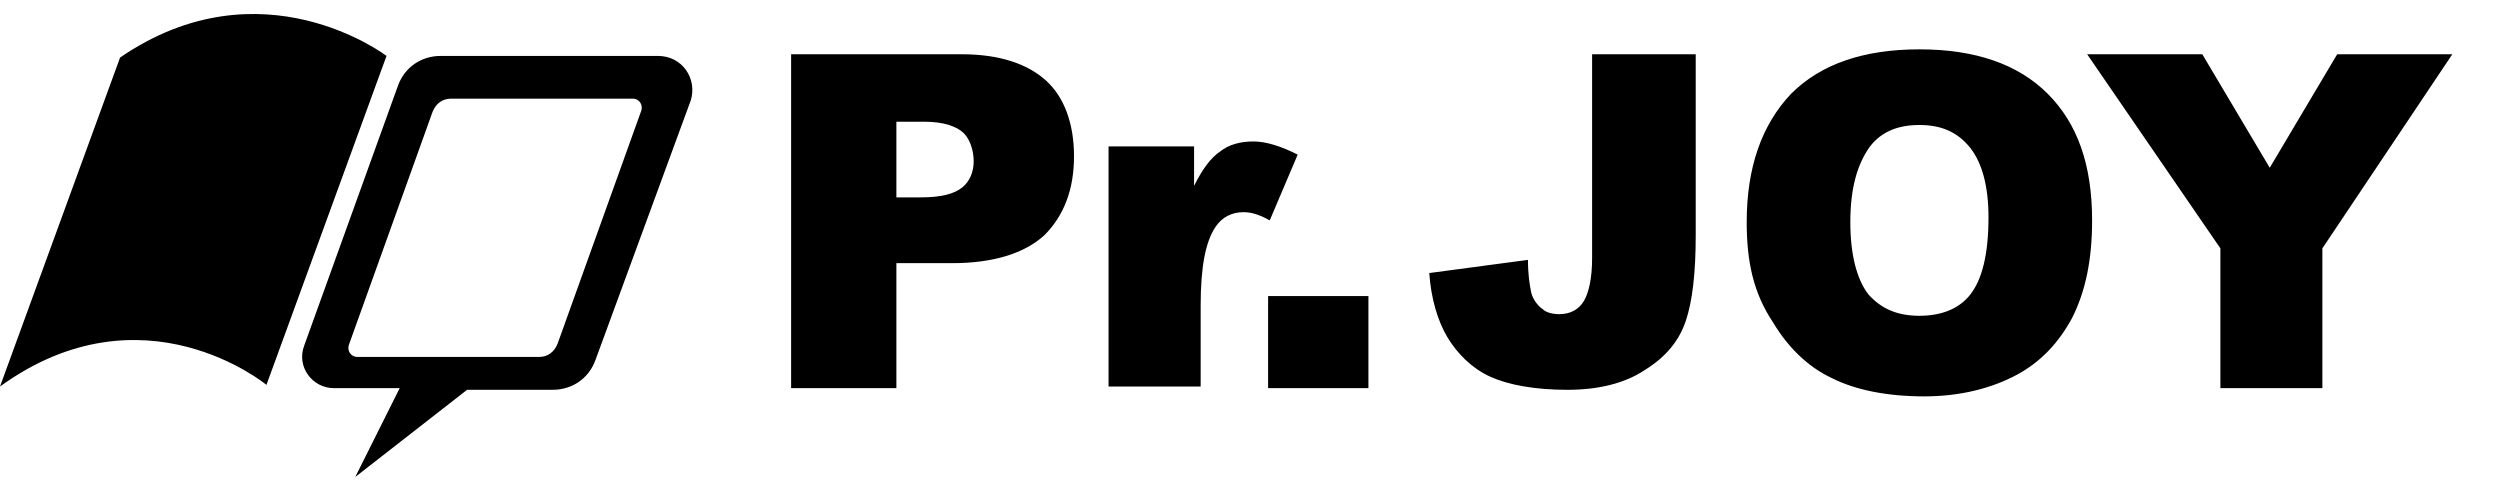 <svg xmlns="http://www.w3.org/2000/svg" viewBox="0 0 152 30">
  <path d="M32.8 21.7H21.7c-.3 0-.6-.3-.5-.7l5.1-14.2c.2-.5.6-.8 1.1-.8h11.1c.3 0 .6.3.5.7l-5.1 14.2c-.2.5-.6.8-1.1.8M40 3.4H26.8c-1.2 0-2.2.7-2.6 1.8L18.5 21c-.5 1.3.5 2.6 1.8 2.6h4L21.6 29l6.8-5.3h5.2c1.2 0 2.2-.7 2.6-1.8L42 6.1c.4-1.3-.5-2.7-2-2.7M16.2 23.4s-7.5-6.2-16.2.1l7.3-20c8.6-5.9 16.2-.1 16.2-.1l-7.3 20zM48.1 3.3h10.4c2.3 0 4 .6 5.1 1.6 1.1 1 1.7 2.6 1.7 4.6s-.6 3.6-1.8 4.8c-1.2 1.1-3.1 1.7-5.6 1.7h-3.4v7.6h-6.4V3.3zm6.4 8.7H56c1.2 0 2-.2 2.5-.6.5-.4.7-1 .7-1.6s-.2-1.3-.6-1.7c-.4-.4-1.2-.7-2.4-.7h-1.7V12zM67.4 8.9h5.2v2.4c.5-1 1-1.7 1.6-2.1.5-.4 1.2-.6 2-.6s1.7.3 2.7.8l-1.7 4c-.7-.4-1.2-.5-1.6-.5-.7 0-1.3.3-1.7.9-.6.9-.9 2.4-.9 4.8v4.9h-5.6V8.9zM77.1 18h6.1v5.6h-6.1V18zM96.8 3.3h6.3v11c0 2.3-.2 4-.6 5.2-.4 1.2-1.2 2.2-2.5 3-1.2.8-2.8 1.2-4.7 1.2-2 0-3.6-.3-4.7-.8s-2-1.4-2.6-2.4c-.6-1-1-2.4-1.1-3.9l6-.8c0 .9.1 1.5.2 2 .1.4.4.8.7 1 .2.2.6.3 1 .3.7 0 1.2-.3 1.5-.8.3-.5.5-1.4.5-2.6V3.3zM106.2 13.5c0-3.3.9-5.9 2.7-7.8 1.8-1.8 4.4-2.7 7.8-2.7 3.4 0 6 .9 7.8 2.7 1.8 1.8 2.7 4.3 2.7 7.7 0 2.4-.4 4.3-1.2 5.9-.8 1.5-1.9 2.7-3.4 3.5-1.5.8-3.4 1.3-5.6 1.3-2.3 0-4.2-.4-5.6-1.1-1.5-.7-2.7-1.9-3.6-3.4-1.2-1.8-1.6-3.7-1.6-6.1zm6.3 0c0 2 .4 3.5 1.1 4.4.8.9 1.8 1.3 3.1 1.3s2.4-.4 3.1-1.3c.7-.9 1.1-2.4 1.1-4.7 0-1.9-.4-3.3-1.1-4.2-.8-1-1.8-1.4-3.1-1.4s-2.3.4-3 1.3c-.8 1.1-1.2 2.6-1.2 4.6zM126.9 3.3h7l4.1 6.9 4.1-6.9h7l-7.9 11.8v8.5H135v-8.5l-8.1-11.8z"/>
</svg>
